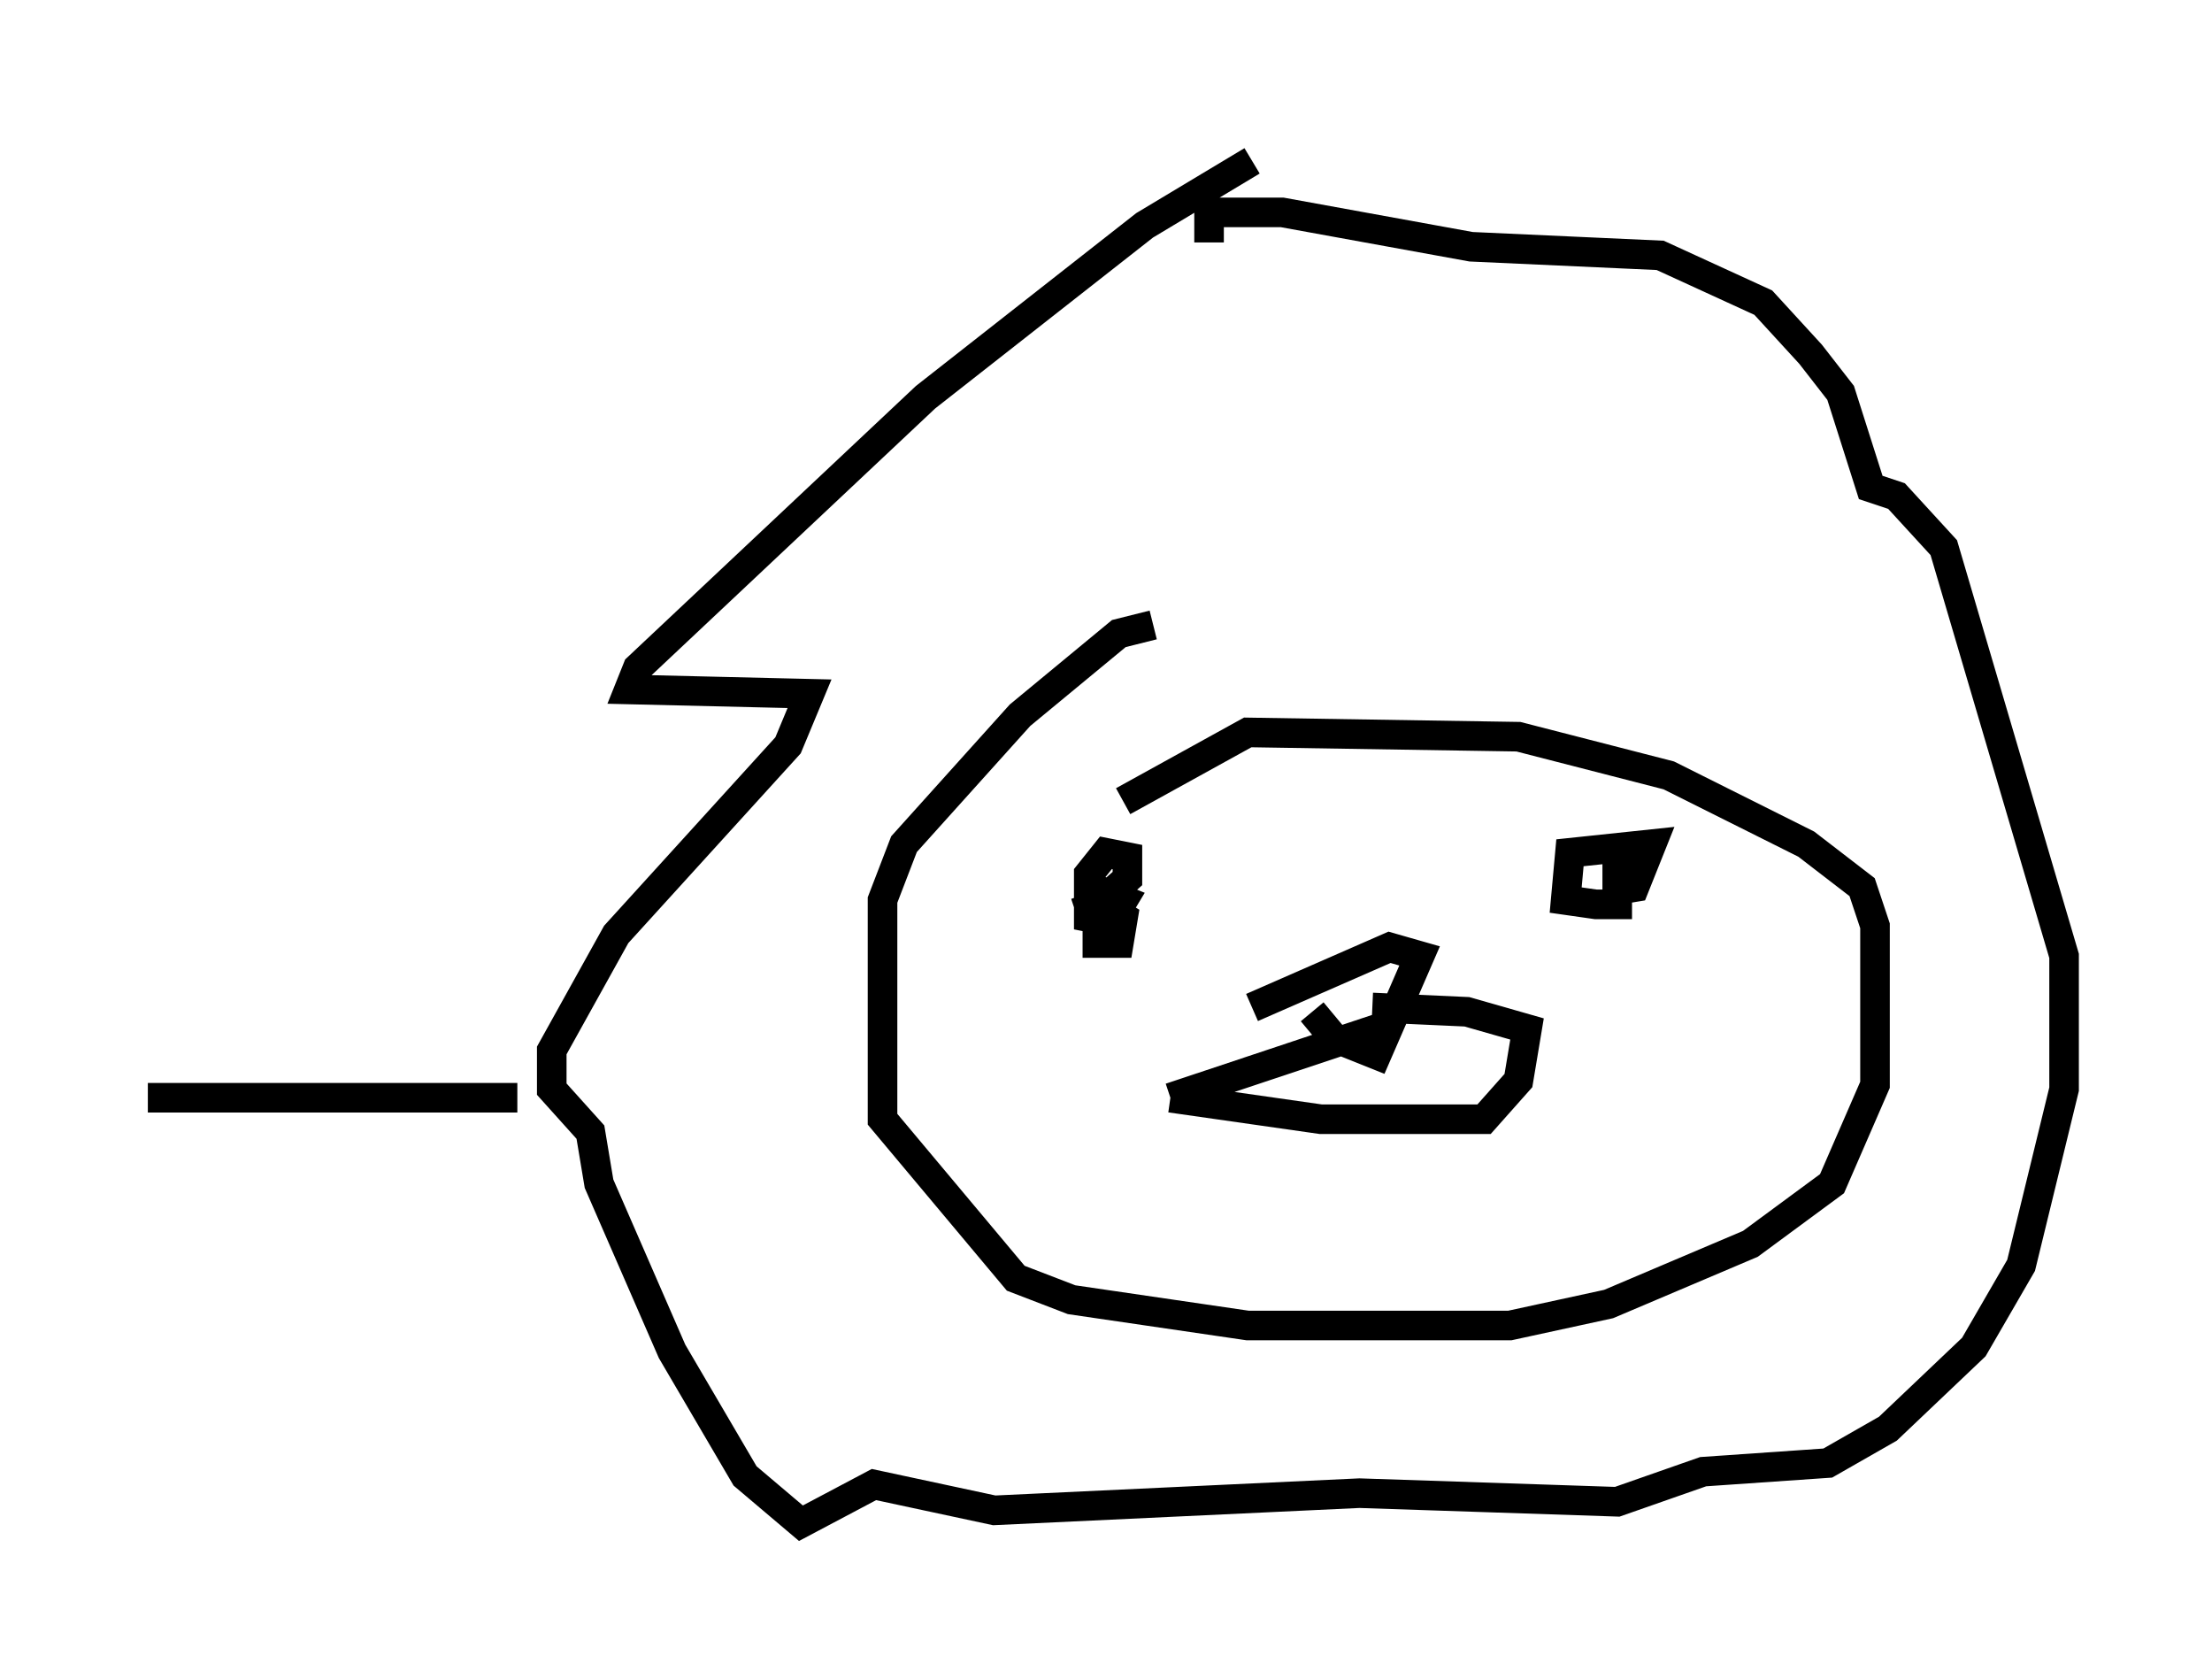 <?xml version="1.0" encoding="utf-8" ?>
<svg baseProfile="full" height="56.48" version="1.1" width="74.782" xmlns="http://www.w3.org/2000/svg" xmlns:ev="http://www.w3.org/2001/xml-events" xmlns:xlink="http://www.w3.org/1999/xlink"><defs /><rect fill="white" height="56.48" width="74.782" x="0" y="0" /><path d="M39.279, 5 m3.05, 0.436 l-3.631, 2.179 -7.408, 5.81 l-9.732, 9.151 -0.291, 0.726 l6.101, 0.145 -0.726, 1.743 l-5.81, 6.391 -2.179, 3.922 l0.0, 1.307 1.307, 1.453 l0.291, 1.743 2.469, 5.665 l2.469, 4.212 1.888, 1.598 l2.469, -1.307 4.067, 0.872 l12.346, -0.581 8.715, 0.291 l2.905, -1.017 4.212, -0.291 l2.034, -1.162 2.905, -2.76 l1.598, -2.76 1.453, -5.955 l0.0, -4.503 -4.067, -13.799 l-1.598, -1.743 -0.872, -0.291 l-1.017, -3.196 -1.017, -1.307 l-1.598, -1.743 -3.486, -1.598 l-6.391, -0.291 -6.391, -1.162 l-2.469, 0.0 0.0, 1.017 m-1.888, 12.927 l-1.162, 0.291 -3.341, 2.76 l-3.922, 4.358 -0.726, 1.888 l0.0, 7.408 4.503, 5.374 l1.888, 0.726 5.955, 0.872 l8.86, 0.0 3.341, -0.726 l4.793, -2.034 2.76, -2.034 l1.453, -3.341 0.0, -5.374 l-0.436, -1.307 -1.888, -1.453 l-4.648, -2.324 -5.084, -1.307 l-9.151, -0.145 -4.212, 2.324 m-1.162, 3.777 l1.307, -1.162 0.0, -0.726 l-0.726, -0.145 -0.581, 0.726 l0.0, 1.453 0.726, 0.145 l0.436, -0.726 -0.726, -0.291 l-0.145, 1.017 0.0, 0.726 l0.726, 0.0 0.145, -0.872 l-0.726, -0.436 -0.872, 0.291 m18.011, -0.726 l0.872, -0.145 0.581, -1.453 l-2.76, 0.291 -0.145, 1.598 l1.017, 0.145 0.726, 0.0 l0.0, -1.743 m-10.313, 5.374 l0.726, 0.872 1.453, 0.581 l1.453, -3.341 -1.017, -0.291 l-4.648, 2.034 m4.648, 0.581 l-7.408, 2.469 m0.0, 0.0 l5.084, 0.726 5.52, 0.0 l1.162, -1.307 0.291, -1.743 l-2.034, -0.581 -3.196, -0.145 m-28.905, 3.05 l-12.492, 0.0 " fill="none" stroke="black" stroke-width="1" /></svg>